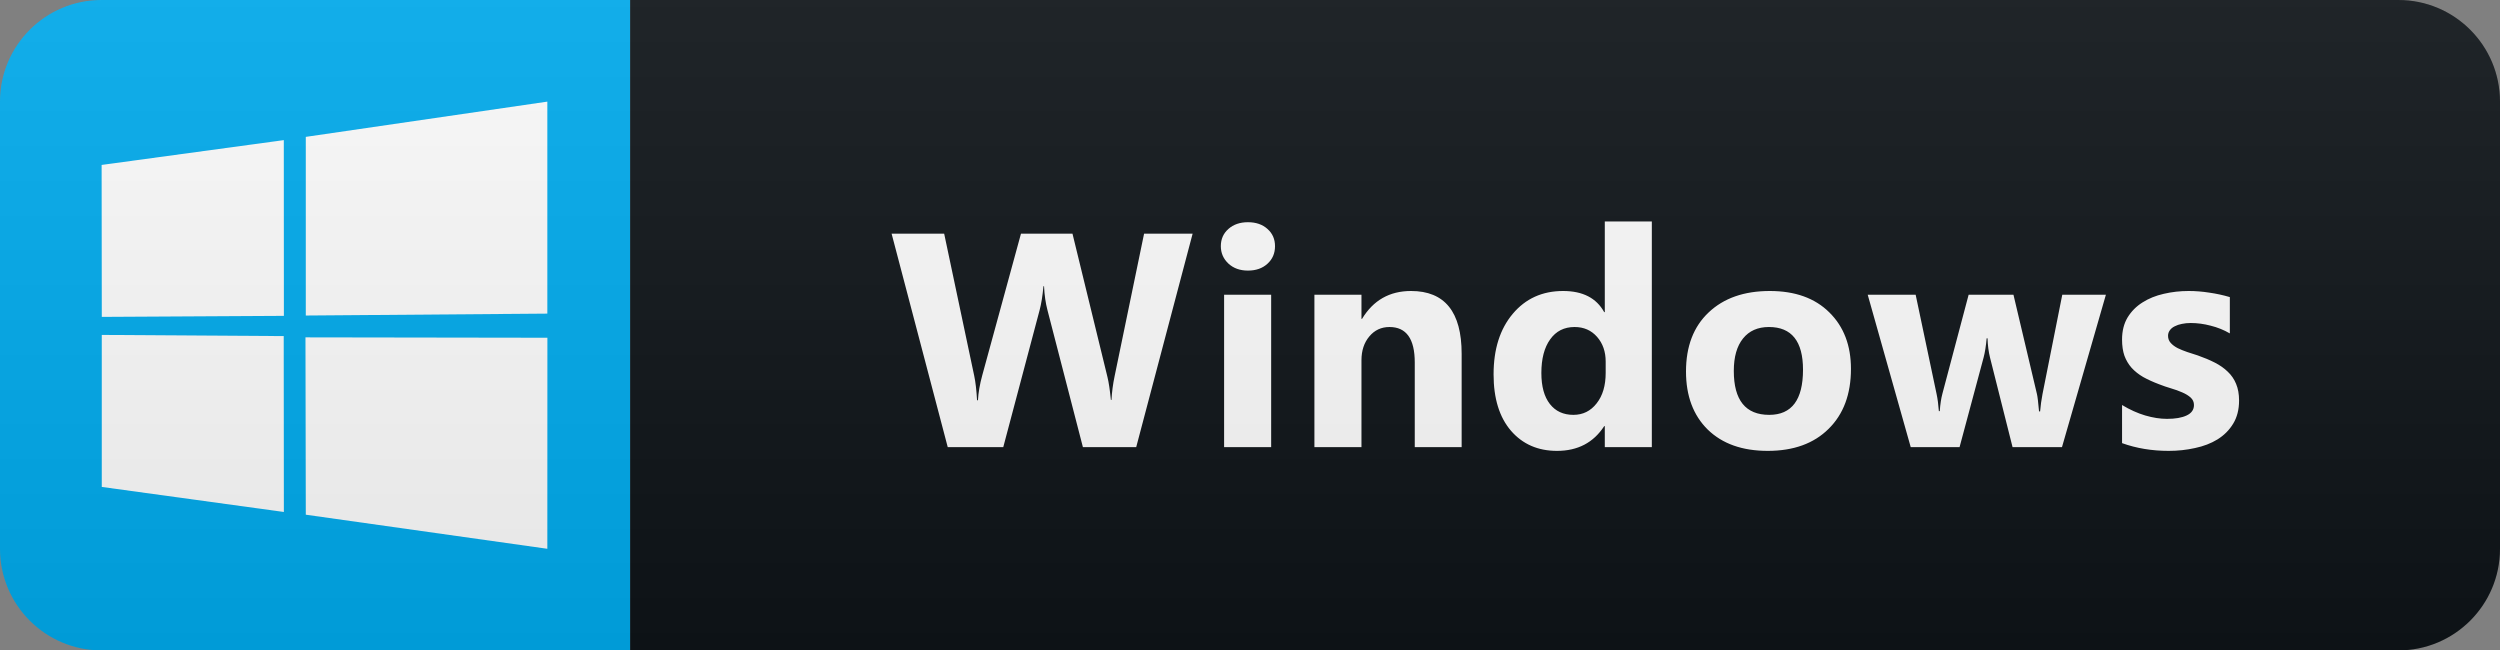 <svg width="123" height="32" viewBox="0 0 123 32" fill="none" xmlns="http://www.w3.org/2000/svg">
<rect x="0" y="0" width="123" height="32" fill="#808080" stroke="none"/>
<path d="M118 0H31V32H118C120.761 32 123 29.761 123 27V5C123 2.239 120.761 0 118 0Z" fill="#0F1418"/>
<path d="M31 0H5C2.239 0 0 2.239 0 5V27C0 29.761 2.239 32 5 32H31V0Z" fill="#00ADEF"/>
<path d="M5 8.115L13.963 6.894L13.967 15.54L5.008 15.591L5 8.115ZM13.959 16.536L13.966 25.189L5.007 23.957L5.007 16.478L13.959 16.536ZM15.045 6.734L26.929 5V15.43L15.045 15.524V6.734ZM26.932 16.617L26.929 27L15.045 25.323L15.029 16.598L26.932 16.617Z" fill="white"/>
<path d="M58.677 11.497L55.901 22H53.279L51.536 15.262C51.443 14.91 51.387 14.517 51.367 14.082H51.338C51.294 14.561 51.23 14.954 51.148 15.262L49.36 22H46.629L43.867 11.497H46.453L47.932 18.492C47.996 18.79 48.042 19.19 48.071 19.693H48.115C48.135 19.317 48.206 18.907 48.328 18.462L50.232 11.497H52.766L54.487 18.55C54.551 18.809 54.607 19.185 54.656 19.678H54.685C54.705 19.293 54.756 18.902 54.839 18.506L56.289 11.497H58.677ZM61.398 13.313C61.008 13.313 60.688 13.199 60.439 12.969C60.19 12.735 60.065 12.449 60.065 12.112C60.065 11.766 60.19 11.482 60.439 11.263C60.688 11.043 61.008 10.933 61.398 10.933C61.794 10.933 62.114 11.043 62.358 11.263C62.607 11.482 62.731 11.766 62.731 12.112C62.731 12.464 62.607 12.752 62.358 12.977C62.114 13.201 61.794 13.313 61.398 13.313ZM62.541 22H60.226V14.5H62.541V22ZM71.913 22H69.606V17.832C69.606 16.67 69.191 16.089 68.361 16.089C67.96 16.089 67.63 16.243 67.372 16.551C67.113 16.858 66.984 17.249 66.984 17.723V22H64.669V14.5H66.984V15.687H67.013C67.565 14.773 68.368 14.317 69.422 14.317C71.083 14.317 71.913 15.347 71.913 17.408V22ZM81.27 22H78.956V20.967H78.926C78.399 21.778 77.625 22.183 76.605 22.183C75.667 22.183 74.913 21.854 74.341 21.194C73.77 20.53 73.484 19.605 73.484 18.419C73.484 17.178 73.799 16.185 74.429 15.438C75.059 14.69 75.884 14.317 76.905 14.317C77.872 14.317 78.545 14.664 78.926 15.357H78.956V10.896H81.27V22ZM78.999 18.352V17.789C78.999 17.3 78.858 16.895 78.575 16.573C78.291 16.25 77.923 16.089 77.469 16.089C76.956 16.089 76.556 16.292 76.268 16.697C75.98 17.098 75.835 17.649 75.835 18.352C75.835 19.012 75.975 19.52 76.253 19.876C76.531 20.232 76.917 20.411 77.41 20.411C77.879 20.411 78.26 20.223 78.553 19.847C78.851 19.471 78.999 18.973 78.999 18.352ZM86.972 22.183C85.722 22.183 84.739 21.834 84.021 21.136C83.308 20.433 82.951 19.48 82.951 18.279C82.951 17.039 83.323 16.07 84.065 15.372C84.807 14.668 85.81 14.317 87.075 14.317C88.32 14.317 89.297 14.668 90.005 15.372C90.713 16.07 91.067 16.995 91.067 18.148C91.067 19.393 90.701 20.377 89.968 21.099C89.24 21.822 88.242 22.183 86.972 22.183ZM87.031 16.089C86.484 16.089 86.059 16.277 85.757 16.653C85.454 17.029 85.303 17.561 85.303 18.25C85.303 19.69 85.884 20.411 87.046 20.411C88.154 20.411 88.708 19.671 88.708 18.191C88.708 16.79 88.149 16.089 87.031 16.089ZM103.61 14.5L101.449 22H99.018L97.912 17.605C97.838 17.312 97.797 16.993 97.787 16.646H97.743C97.709 17.027 97.66 17.337 97.597 17.576L96.41 22H94.008L91.891 14.5H94.25L95.282 19.393C95.331 19.622 95.368 19.9 95.392 20.227H95.436C95.461 19.886 95.504 19.598 95.568 19.363L96.857 14.5H99.062L100.219 19.393C100.248 19.515 100.282 19.798 100.321 20.242H100.373C100.397 19.959 100.436 19.676 100.49 19.393L101.464 14.5H103.61ZM104.405 21.802V19.927C104.786 20.157 105.165 20.328 105.54 20.44C105.921 20.552 106.28 20.608 106.617 20.608C107.027 20.608 107.35 20.552 107.584 20.44C107.823 20.328 107.943 20.157 107.943 19.927C107.943 19.781 107.889 19.659 107.782 19.561C107.674 19.463 107.535 19.378 107.364 19.305C107.198 19.231 107.015 19.166 106.815 19.107C106.615 19.048 106.422 18.982 106.236 18.909C105.938 18.797 105.675 18.677 105.445 18.55C105.221 18.419 105.03 18.267 104.874 18.096C104.723 17.925 104.605 17.727 104.522 17.503C104.444 17.278 104.405 17.012 104.405 16.705C104.405 16.285 104.496 15.923 104.676 15.621C104.862 15.318 105.106 15.071 105.409 14.881C105.716 14.685 106.065 14.544 106.456 14.456C106.852 14.363 107.262 14.317 107.686 14.317C108.019 14.317 108.355 14.344 108.697 14.398C109.039 14.446 109.376 14.52 109.708 14.617V16.404C109.415 16.233 109.1 16.106 108.763 16.023C108.431 15.935 108.104 15.892 107.782 15.892C107.63 15.892 107.486 15.906 107.35 15.935C107.218 15.96 107.101 15.999 106.998 16.053C106.895 16.102 106.815 16.168 106.756 16.25C106.698 16.329 106.668 16.419 106.668 16.521C106.668 16.658 106.712 16.775 106.8 16.873C106.888 16.971 107.003 17.056 107.144 17.129C107.286 17.198 107.442 17.261 107.613 17.32C107.789 17.373 107.962 17.43 108.133 17.488C108.441 17.596 108.719 17.713 108.968 17.84C109.217 17.967 109.43 18.116 109.605 18.287C109.786 18.457 109.923 18.658 110.016 18.887C110.113 19.117 110.162 19.39 110.162 19.707C110.162 20.152 110.064 20.533 109.869 20.85C109.679 21.163 109.422 21.419 109.1 21.619C108.783 21.814 108.414 21.956 107.994 22.044C107.579 22.137 107.147 22.183 106.698 22.183C105.873 22.183 105.108 22.056 104.405 21.802Z" fill="white"/>
<path d="M118 0H5C2.239 0 0 2.239 0 5V27C0 29.761 2.239 32 5 32H118C120.761 32 123 29.761 123 27V5C123 2.239 120.761 0 118 0Z" fill="url(#paint0_linear_4_46)"/>
<defs>
<linearGradient id="paint0_linear_4_46" x1="0" y1="0" x2="0" y2="32" gradientUnits="userSpaceOnUse">
<stop stop-color="#BBBBBB" stop-opacity="0.1"/>
<stop offset="1" stop-opacity="0.1"/>
</linearGradient>
</defs>
</svg>
